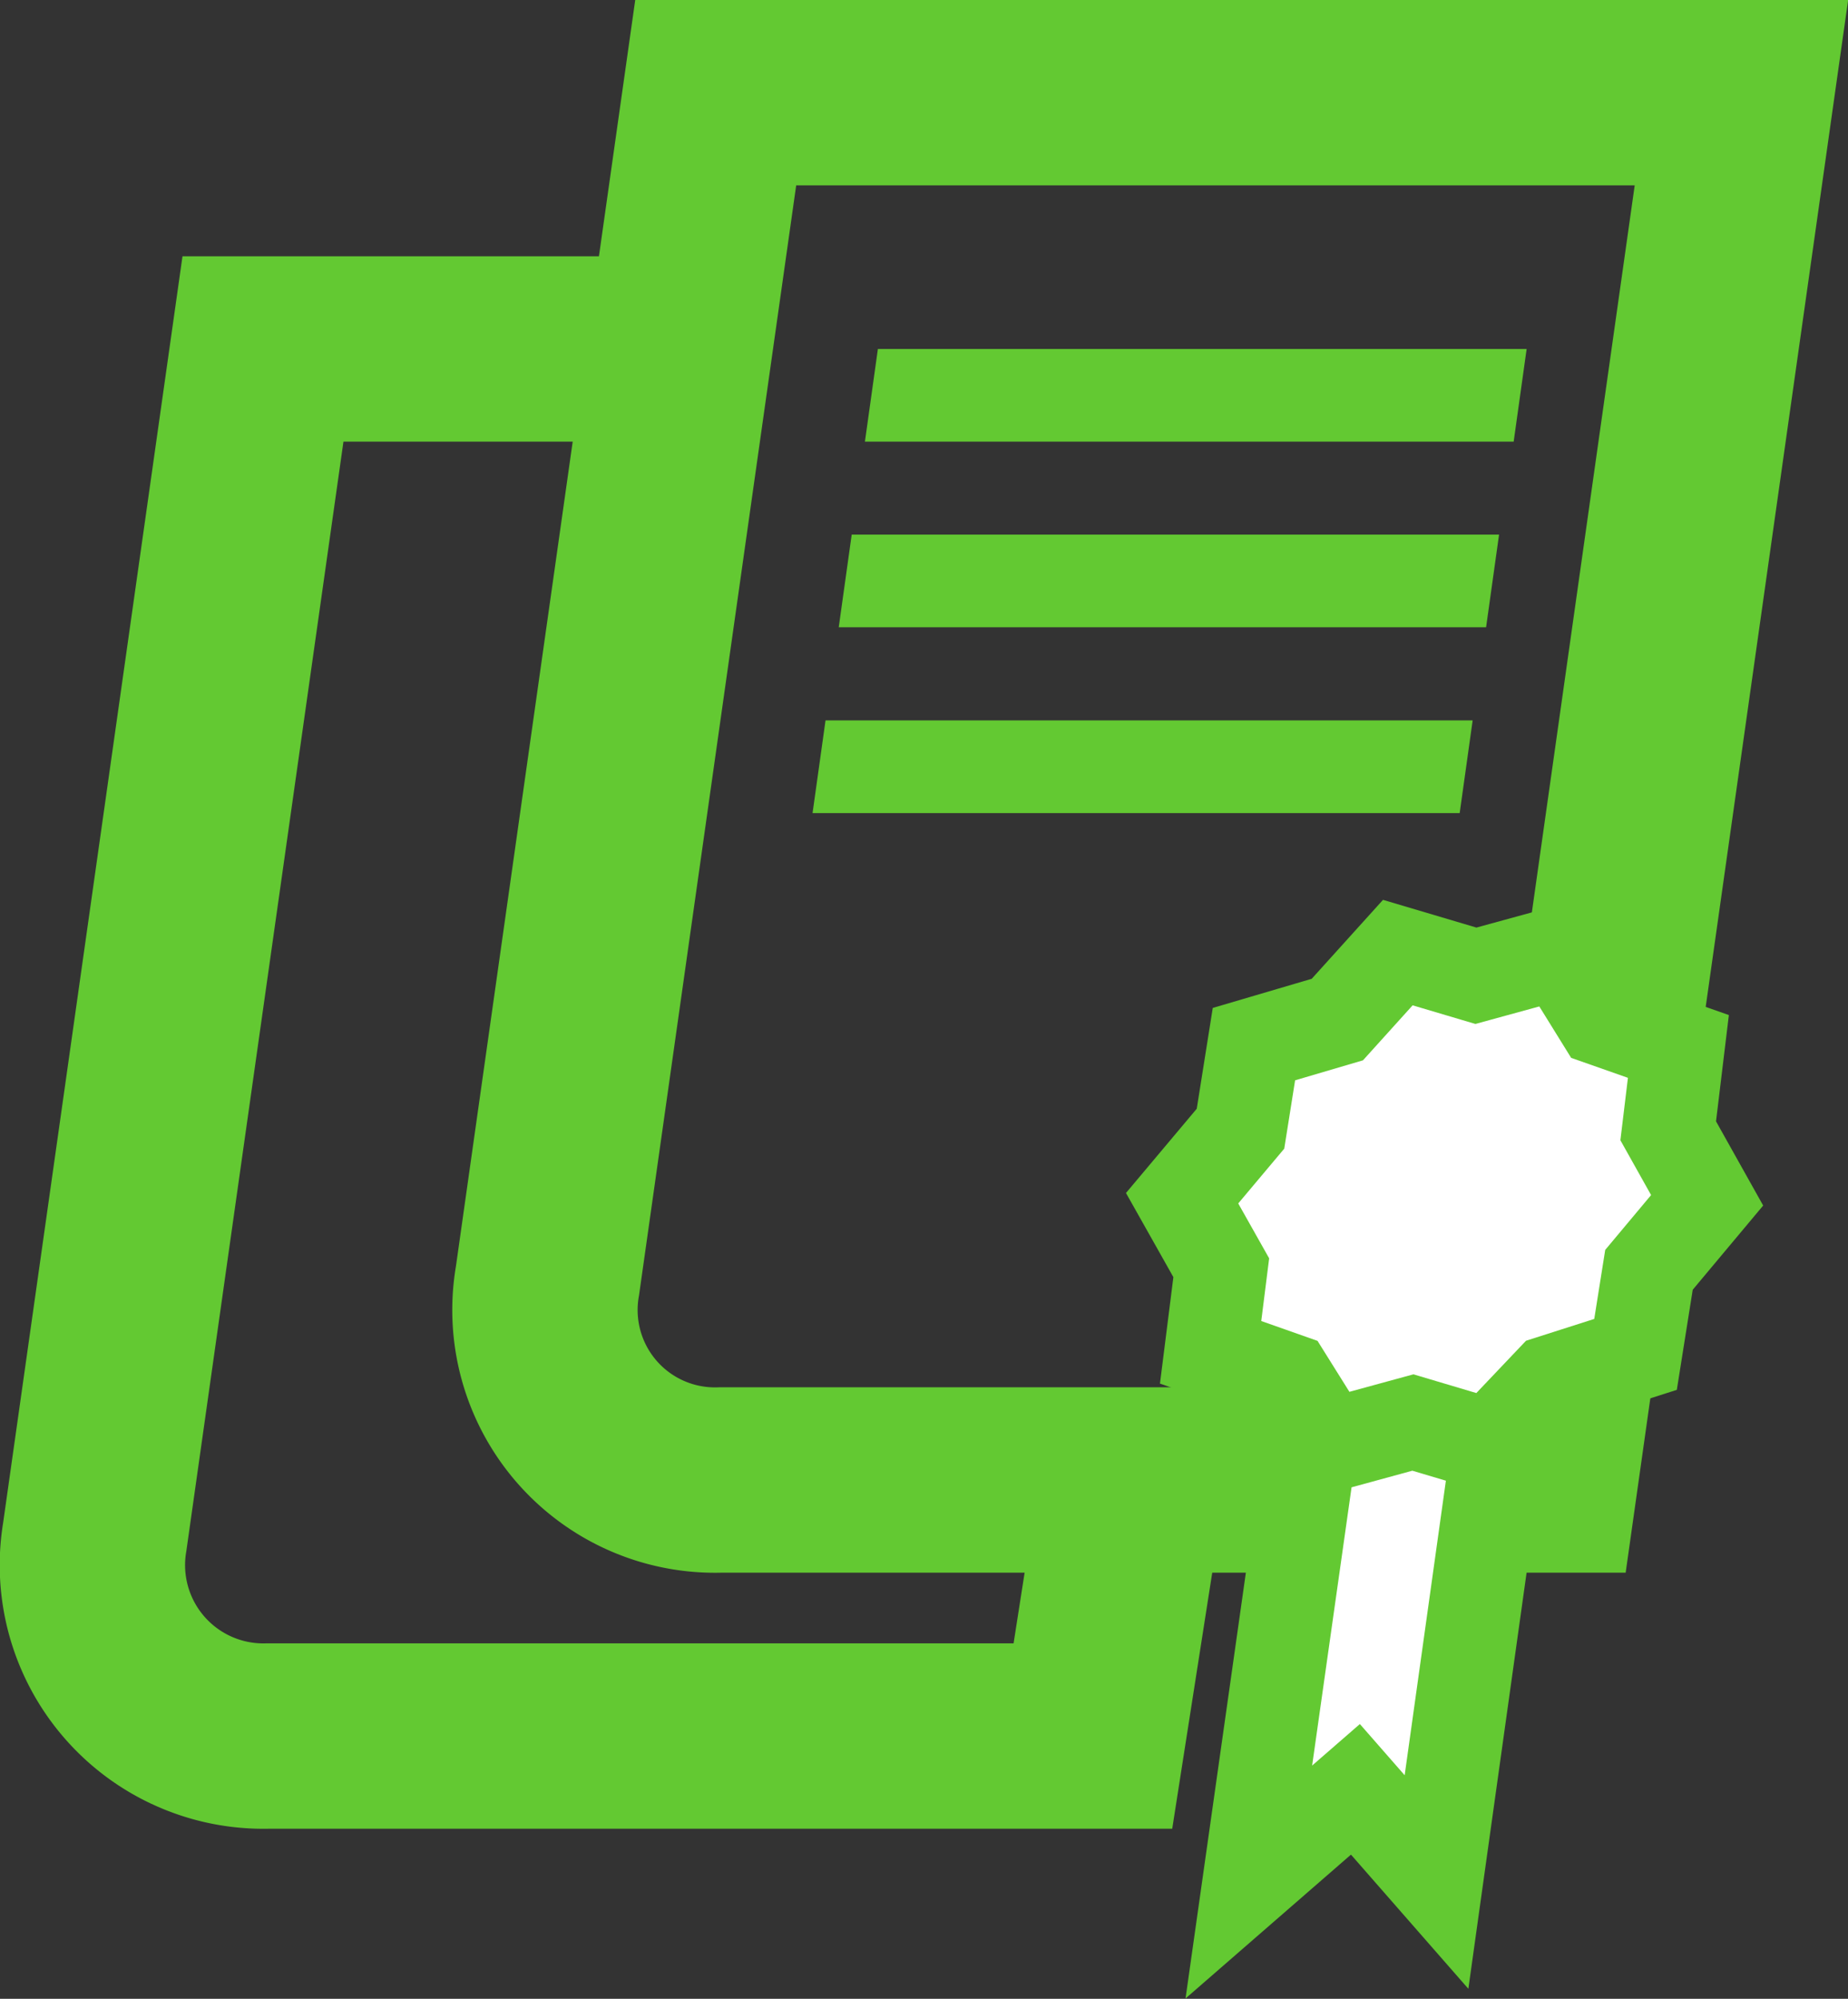 <svg xmlns="http://www.w3.org/2000/svg" viewBox="0 0 79.76 86.26"><rect x="0" y="0" width="79.76" height="86.26" fill="#333333" stroke="none"/><defs><style>.cls-1,.cls-4{fill:none;stroke:#63c932;stroke-miterlimit:3;}.cls-1{stroke-width:8px;}.cls-2{fill:#63c932;}.cls-3{fill:#fff;}.cls-4{stroke-width:4px;}</style></defs><title>5_1</title><g id="Layer_2" data-name="Layer 2"><g id="Layer_1-2" data-name="Layer 1"><path id="icone_documento_0_Layer0_0_1_STROKES" data-name="icone documento 0 Layer0 0 1 STROKES" class="cls-1" d="M30.89,4H75.16L66.69,63.87H31.11a7.34,7.34,0,0,1-7.48-8.6Z"/><path id="icone_documento_0_Layer0_1_1_STROKES" data-name="icone documento 0 Layer0 1 1 STROKES" class="cls-1" d="M49.07,62.76l-1.9,12.16H11.57a7.38,7.38,0,0,1-7.48-8.6l7.26-51.26H29.79"/><g id="linhas_0_Layer0_0_FILL" data-name="linhas 0 Layer0 0 FILL"><path class="cls-2" d="M37.89,15.06l-.56,4h28l.56-4Z"/></g><g id="linhas_0_Layer0_1_FILL" data-name="linhas 0 Layer0 1 FILL"><path class="cls-2" d="M36.76,23.07l-.56,4H64.14l.56-4Z"/></g><g id="linhas_0_Layer0_2_FILL" data-name="linhas 0 Layer0 2 FILL"><path class="cls-2" d="M35.63,31.09l-.56,4H63l.56-4Z"/></g><g id="dtlh_0_Layer0_0_FILL" data-name="dtlh 0 Layer0 0 FILL"><path class="cls-3" d="M66.94,59.52l3.63-1.16.58-3.65,2.51-3L72,48.8l.46-3.65L69.14,44,67.35,41.1l-3.65,1-3.37-1L57.72,44,54.1,45.15l-.58,3.65-2.52,3,1.69,3-.46,3.65,3.29,1.16,1.16,1.86-2.8,19.84,4.6-4,3.5,4L64.69,62l-.35.39-3.36-1-3.66,1,3.66-1,3.36,1,.35-.39.09-.62-.09.62Z"/></g><path id="dtlh_0_Layer0_0_1_STROKES" data-name="dtlh 0 Layer0 0 1 STROKES" class="cls-4" d="M64.69,62,62,81.22l-3.5-4-4.6,4,2.81-19.83-1.17-1.87-3.29-1.16.46-3.65-1.69-3,2.52-3,.58-3.65L57.72,44l2.61-2.89,3.37,1,3.65-1L69.14,44l3.3,1.16L72,48.8l1.68,3-2.51,3-.58,3.65-3.63,1.16L64.69,62l.09-.62m-.09.62-.35.39-3.36-1-3.66,1"/></g></g></svg>